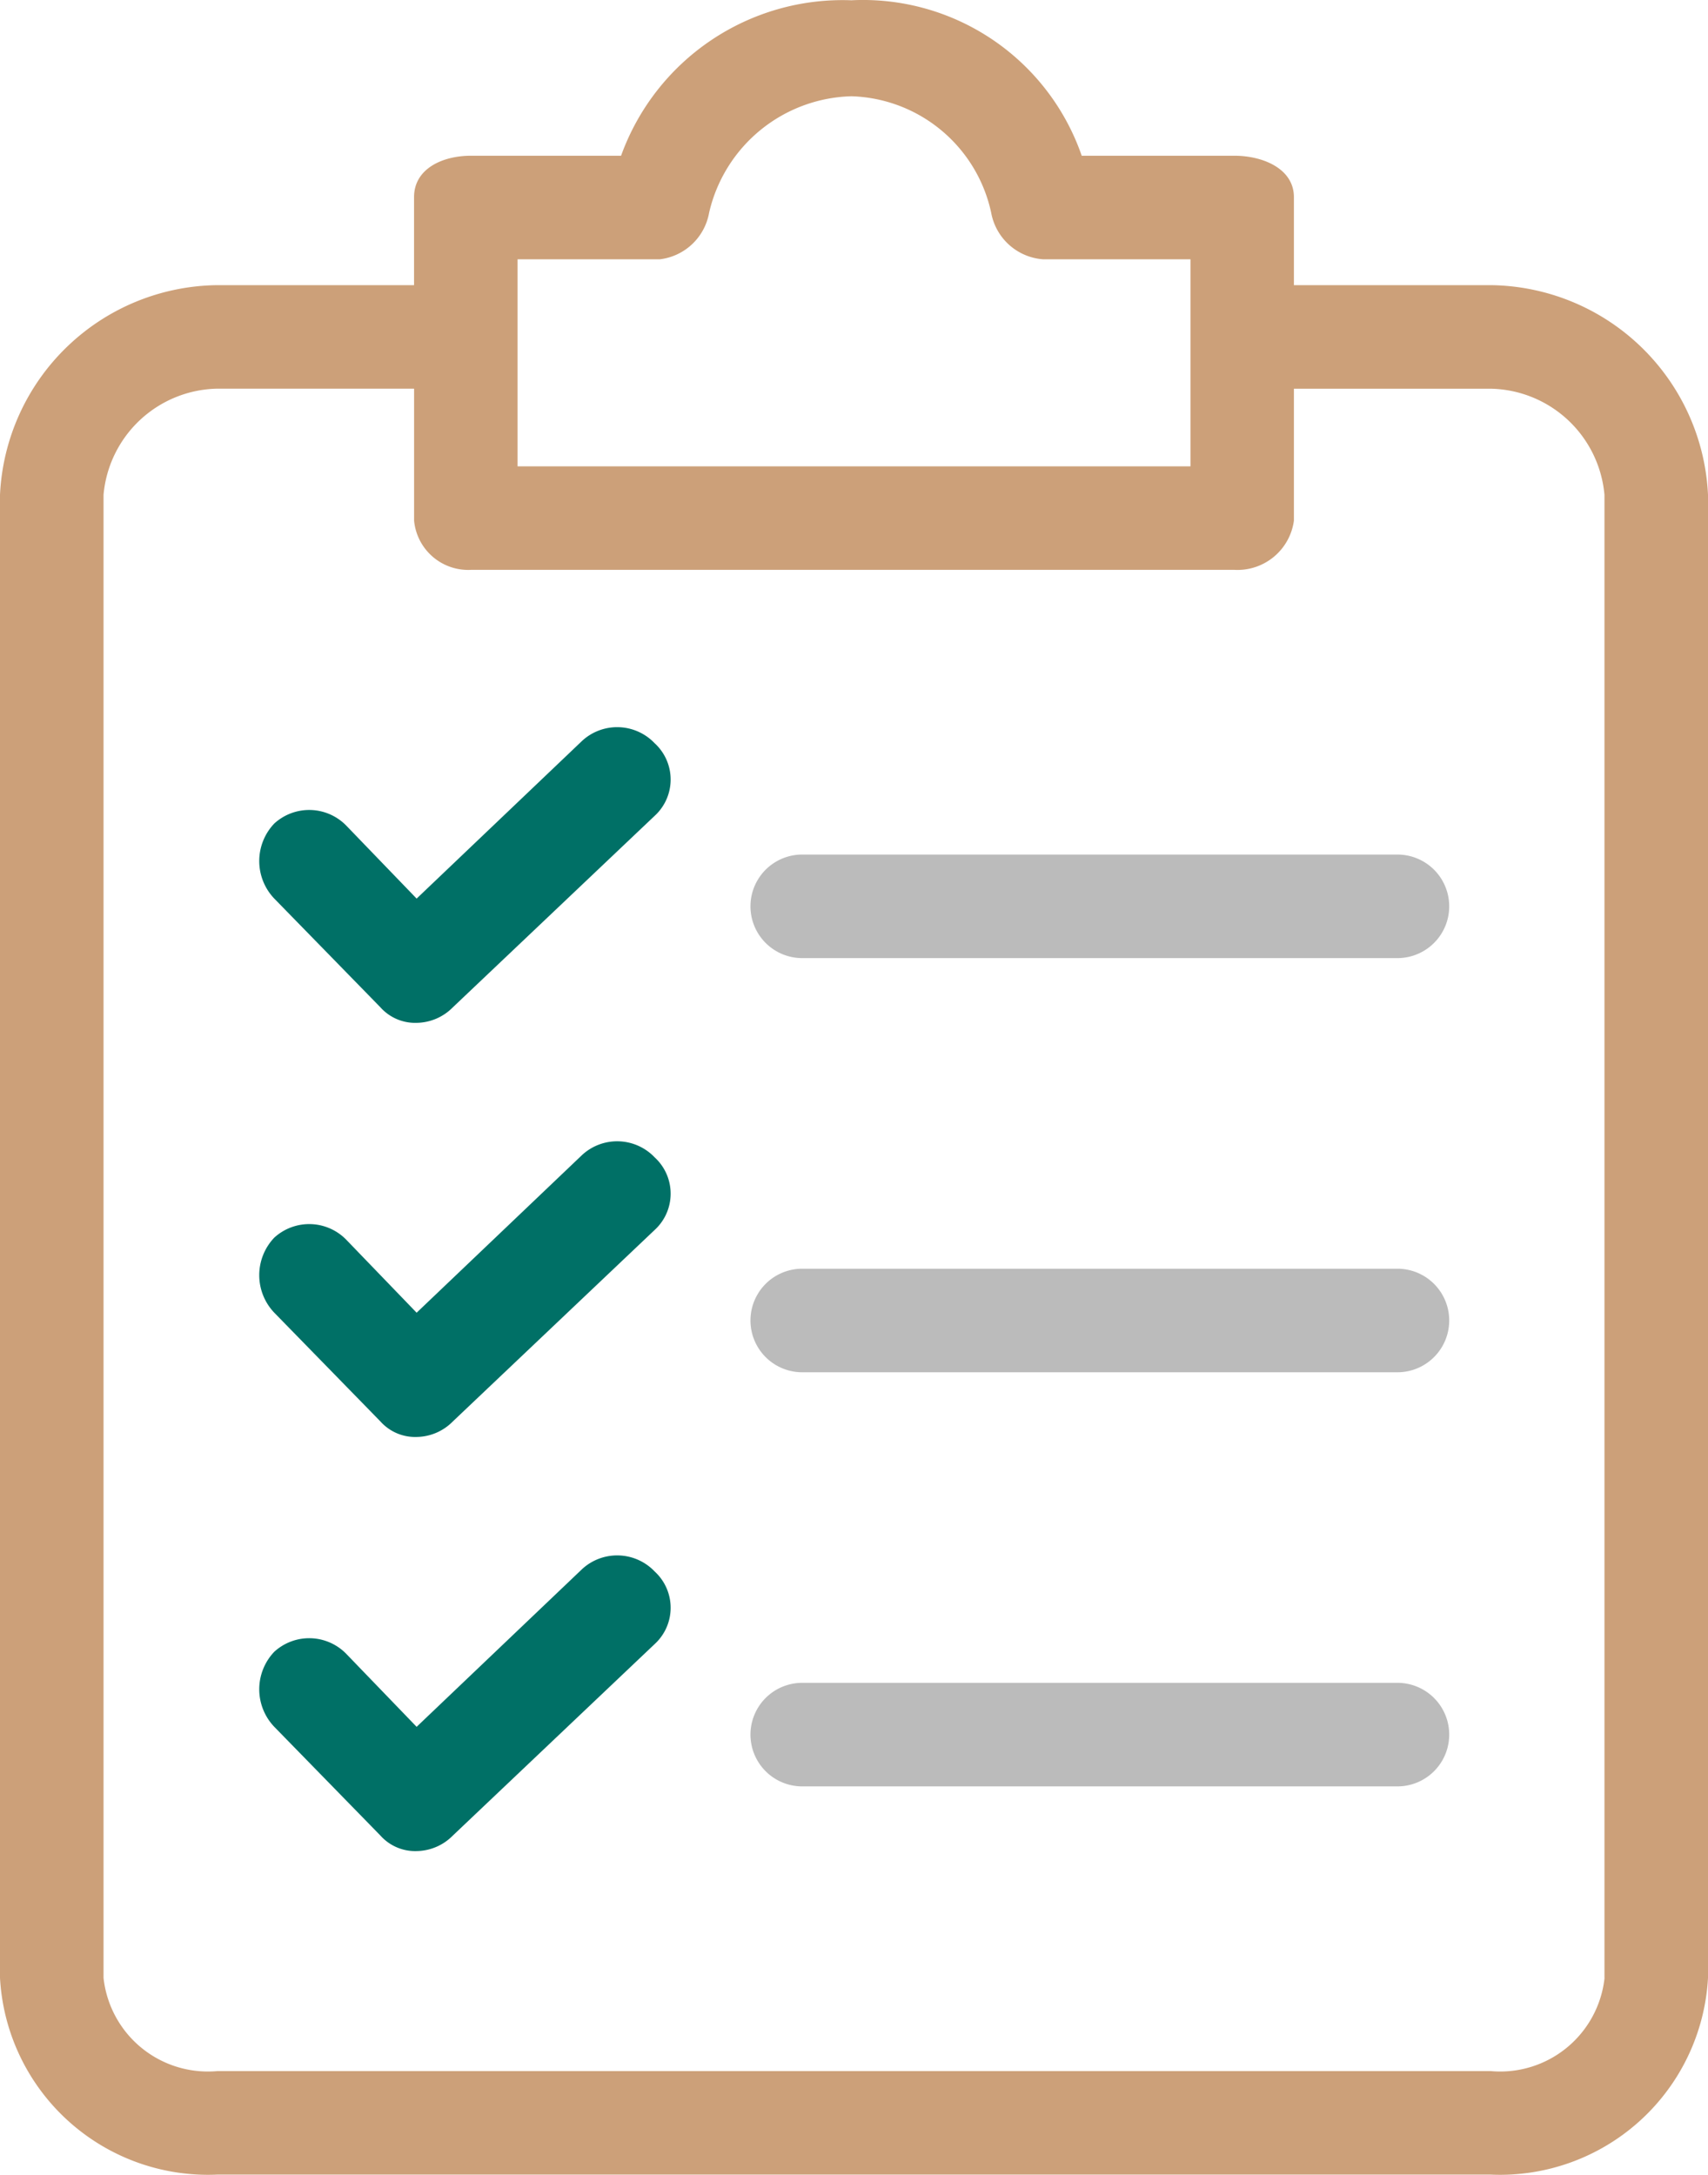 <svg xmlns="http://www.w3.org/2000/svg" width="37.712" height="48.011" viewBox="0 0 37.712 48.011">
  <g id="Icon-det1" transform="translate(-47.037 0.006)">
    <path id="Path_59467" data-name="Path 59467" d="M79.949,6.289H75.606V4.346c0-.629-.686-.914-1.314-.914H70.921A5.111,5.111,0,0,0,65.836,0,5.2,5.2,0,0,0,60.75,3.432H57.436c-.629,0-1.257.286-1.257.914V6.289H51.837a4.857,4.857,0,0,0-4.8,4.628v32.74A4.6,4.6,0,0,0,51.837,48H79.949a4.6,4.6,0,0,0,4.8-4.343V10.917a4.857,4.857,0,0,0-4.8-4.628ZM58.465,5.718h3.143A1.257,1.257,0,0,0,62.694,4.69a3.314,3.314,0,0,1,3.143-2.571A3.257,3.257,0,0,1,68.922,4.69a1.257,1.257,0,0,0,1.143,1.028h3.257v4.571H58.465Zm24,37.94a2.318,2.318,0,0,1-2.514,2.057H51.837a2.318,2.318,0,0,1-2.514-2.057V10.917a2.571,2.571,0,0,1,2.514-2.343H56.18v2.914a1.2,1.2,0,0,0,1.257,1.086H74.292a1.257,1.257,0,0,0,1.314-1.086V8.575h4.343a2.571,2.571,0,0,1,2.514,2.343v32.74Z" fill="#cca079"/>
    <path id="Path_59468" data-name="Path 59468" d="M108.112,230.668a1.143,1.143,0,0,0-1.6-.057l-3.657,3.485-1.543-1.6a1.143,1.143,0,0,0-1.6-.057,1.2,1.2,0,0,0,0,1.657l2.343,2.4a1.028,1.028,0,0,0,.8.343,1.142,1.142,0,0,0,.8-.343l4.457-4.228a1.086,1.086,0,0,0,.066-1.534Q108.147,230.7,108.112,230.668Z" transform="translate(-46.619 -205.123)" fill="#007066"/>
    <path id="Path_59469" data-name="Path 59469" d="M212.833,256.034H199.691a1.143,1.143,0,1,0,0,2.286h13.142a1.143,1.143,0,0,0,0-2.286Z" transform="translate(-134.941 -228.032)" fill="#bbb"/>
    <path id="Path_59470" data-name="Path 59470" d="M108.112,147.076a1.143,1.143,0,0,0-1.6-.057l-3.657,3.485-1.543-1.6a1.143,1.143,0,0,0-1.6-.057,1.2,1.2,0,0,0,0,1.657l2.343,2.4a1.028,1.028,0,0,0,.8.343,1.142,1.142,0,0,0,.8-.343l4.457-4.228a1.086,1.086,0,0,0,.066-1.534A.774.774,0,0,0,108.112,147.076Z" transform="translate(-46.619 -130.673)" fill="#007066"/>
    <path id="Path_59471" data-name="Path 59471" d="M212.833,172.442H199.691a1.143,1.143,0,1,0,0,2.286h13.142a1.143,1.143,0,1,0,0-2.286Z" transform="translate(-134.941 -153.583)" fill="#bbb"/>
    <path id="Path_59472" data-name="Path 59472" d="M108.112,314.259a1.143,1.143,0,0,0-1.6-.057l-3.657,3.485-1.543-1.6a1.143,1.143,0,0,0-1.6-.057,1.2,1.2,0,0,0,0,1.657l2.343,2.4a1.028,1.028,0,0,0,.8.343,1.143,1.143,0,0,0,.8-.343l4.457-4.228a1.086,1.086,0,0,0,.066-1.534Q108.147,314.291,108.112,314.259Z" transform="translate(-46.619 -279.572)" fill="#007066"/>
    <path id="Path_59473" data-name="Path 59473" d="M212.833,339.626H199.691a1.143,1.143,0,1,0,0,2.286h13.142a1.143,1.143,0,1,0,0-2.286Z" transform="translate(-134.941 -302.482)" fill="#bbb"/>
  </g>
</svg>
